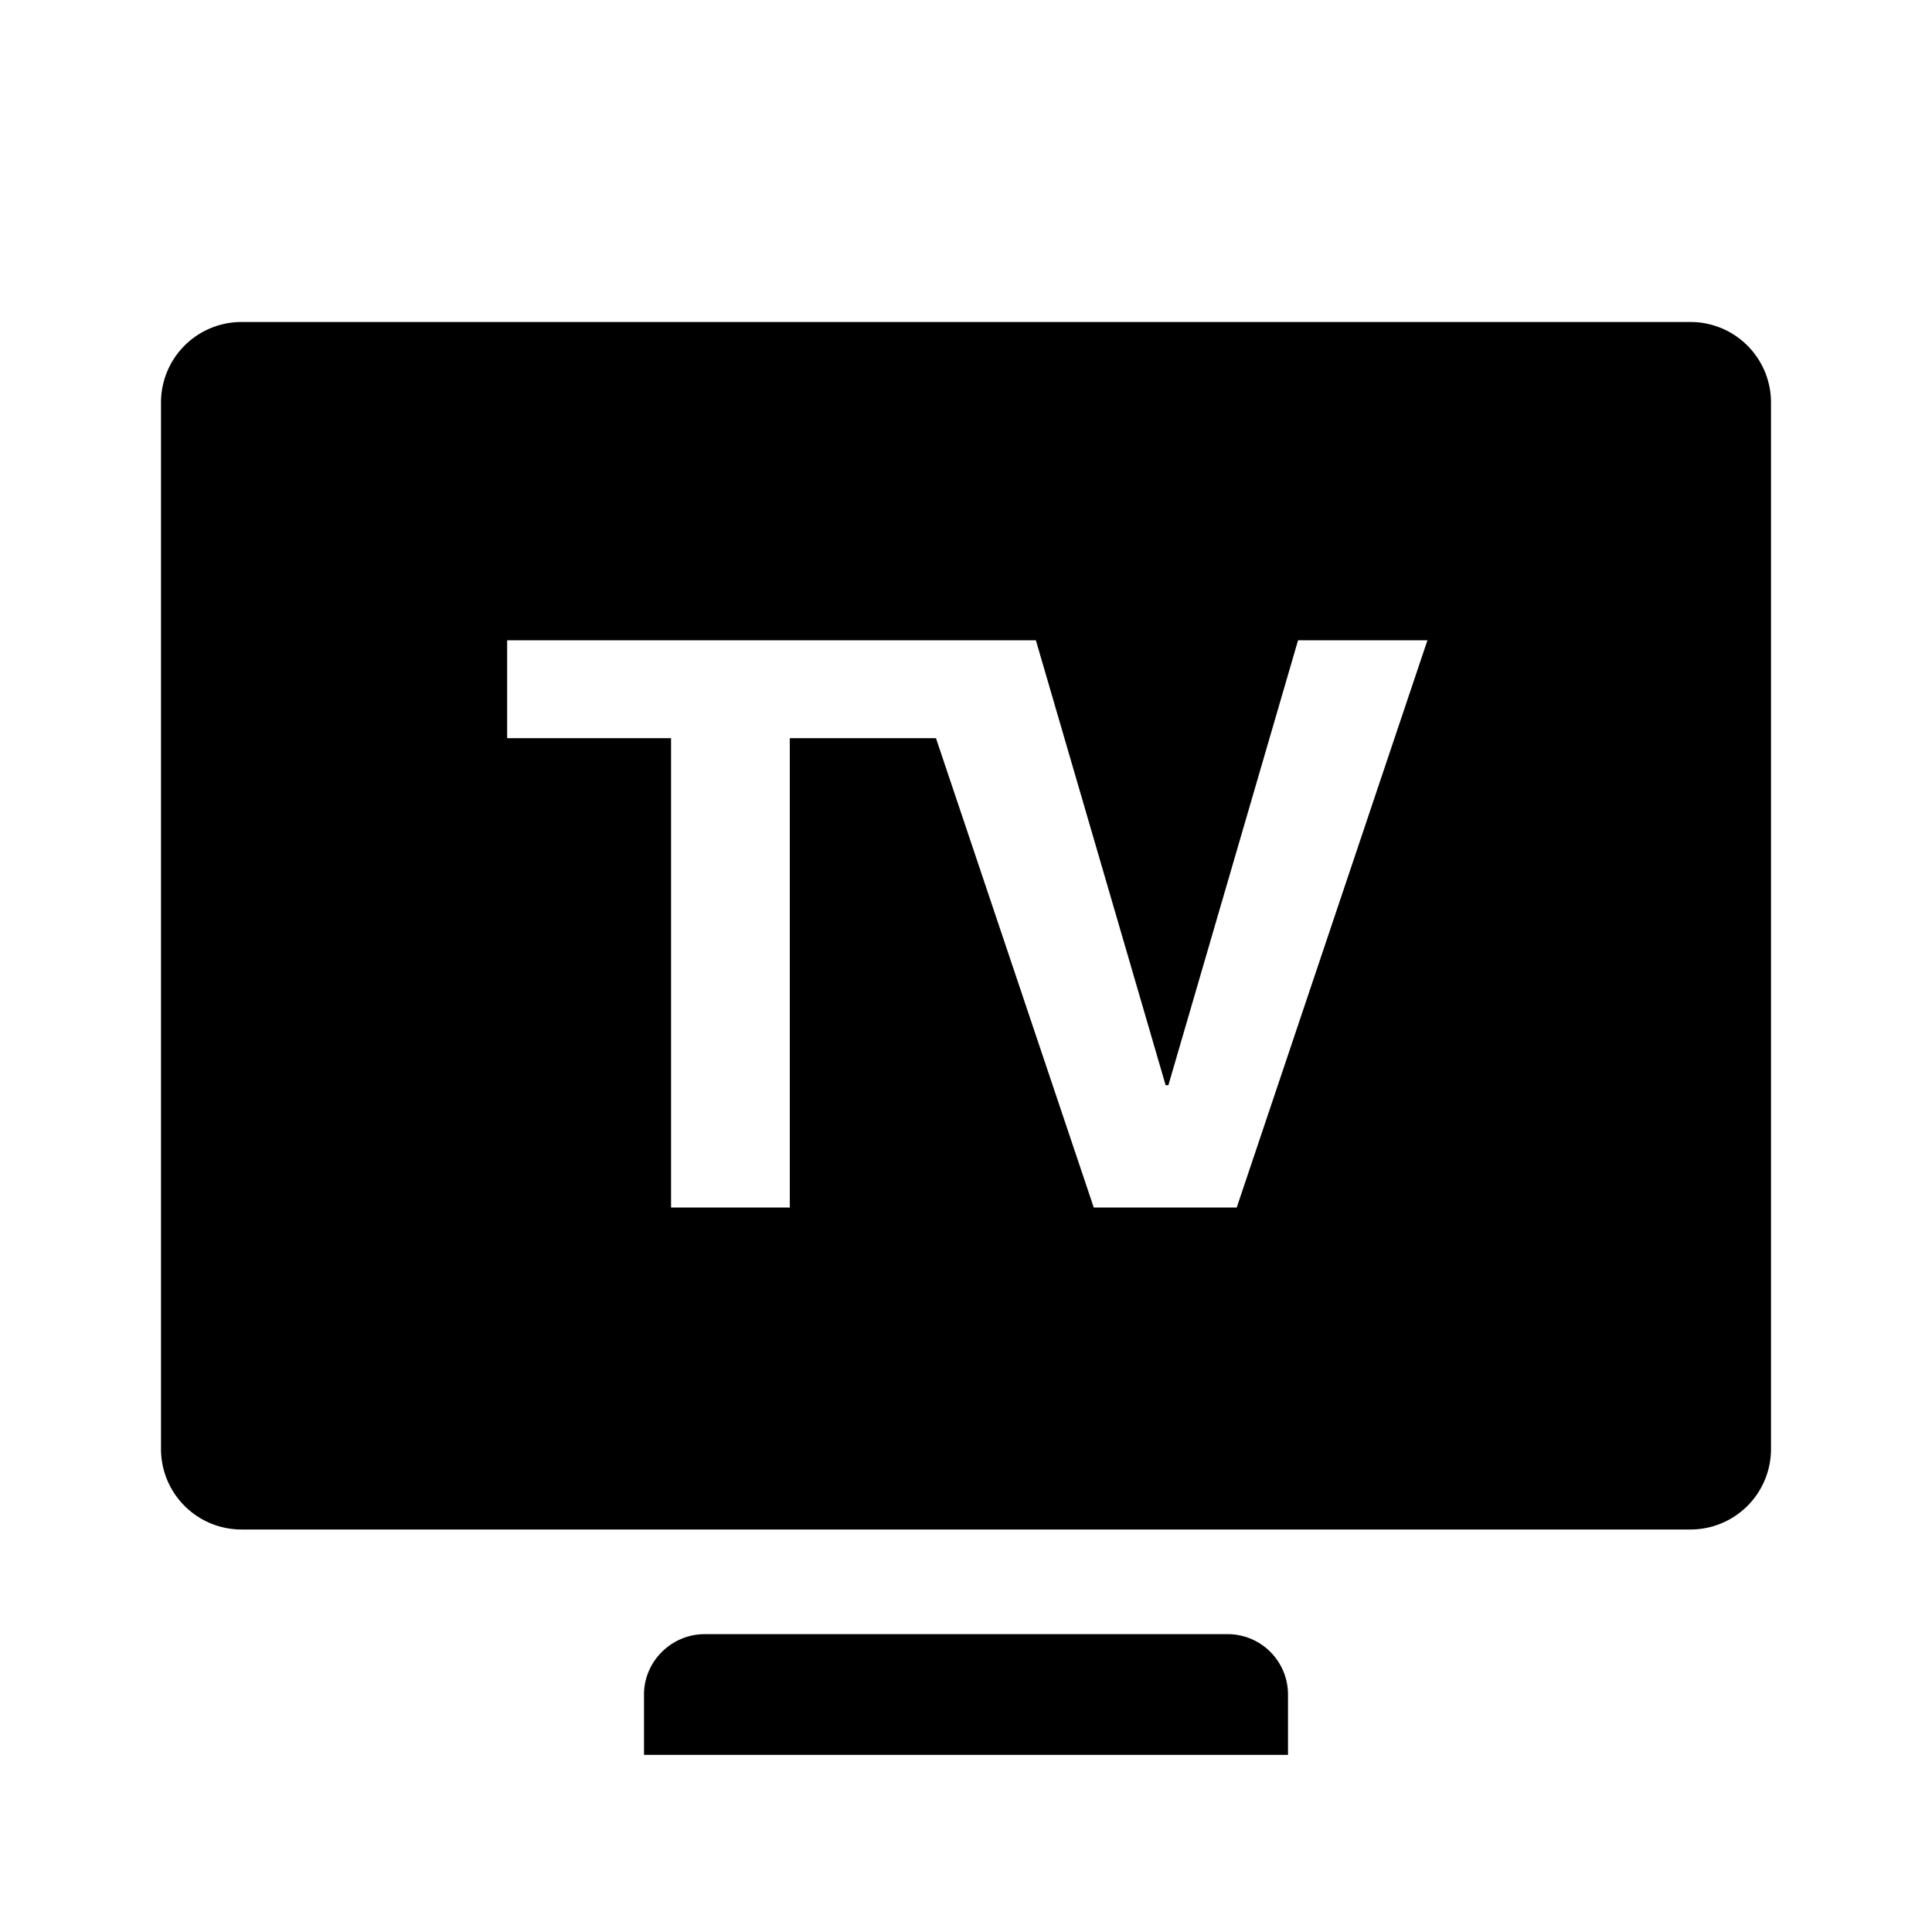 <svg xmlns="http://www.w3.org/2000/svg" width="1em" height="1em" viewBox="0 0 24 24"><path fill="currentColor" fill-rule="evenodd" d="M11.218 7.954H6.3V9.17h2.036V15h1.475V9.17h1.816l1.96 5.83h1.776l2.369-7.046h-1.607l-1.611 5.527h-.034l-1.612-5.527zM2 5a1 1 0 0 1 1-1h18a1 1 0 0 1 1 1v13a1 1 0 0 1-1 1H3a1 1 0 0 1-1-1zm6 16.05c0-.414.344-.75.753-.75h6.494a.75.75 0 0 1 .753.75v.75H8z"/></svg>